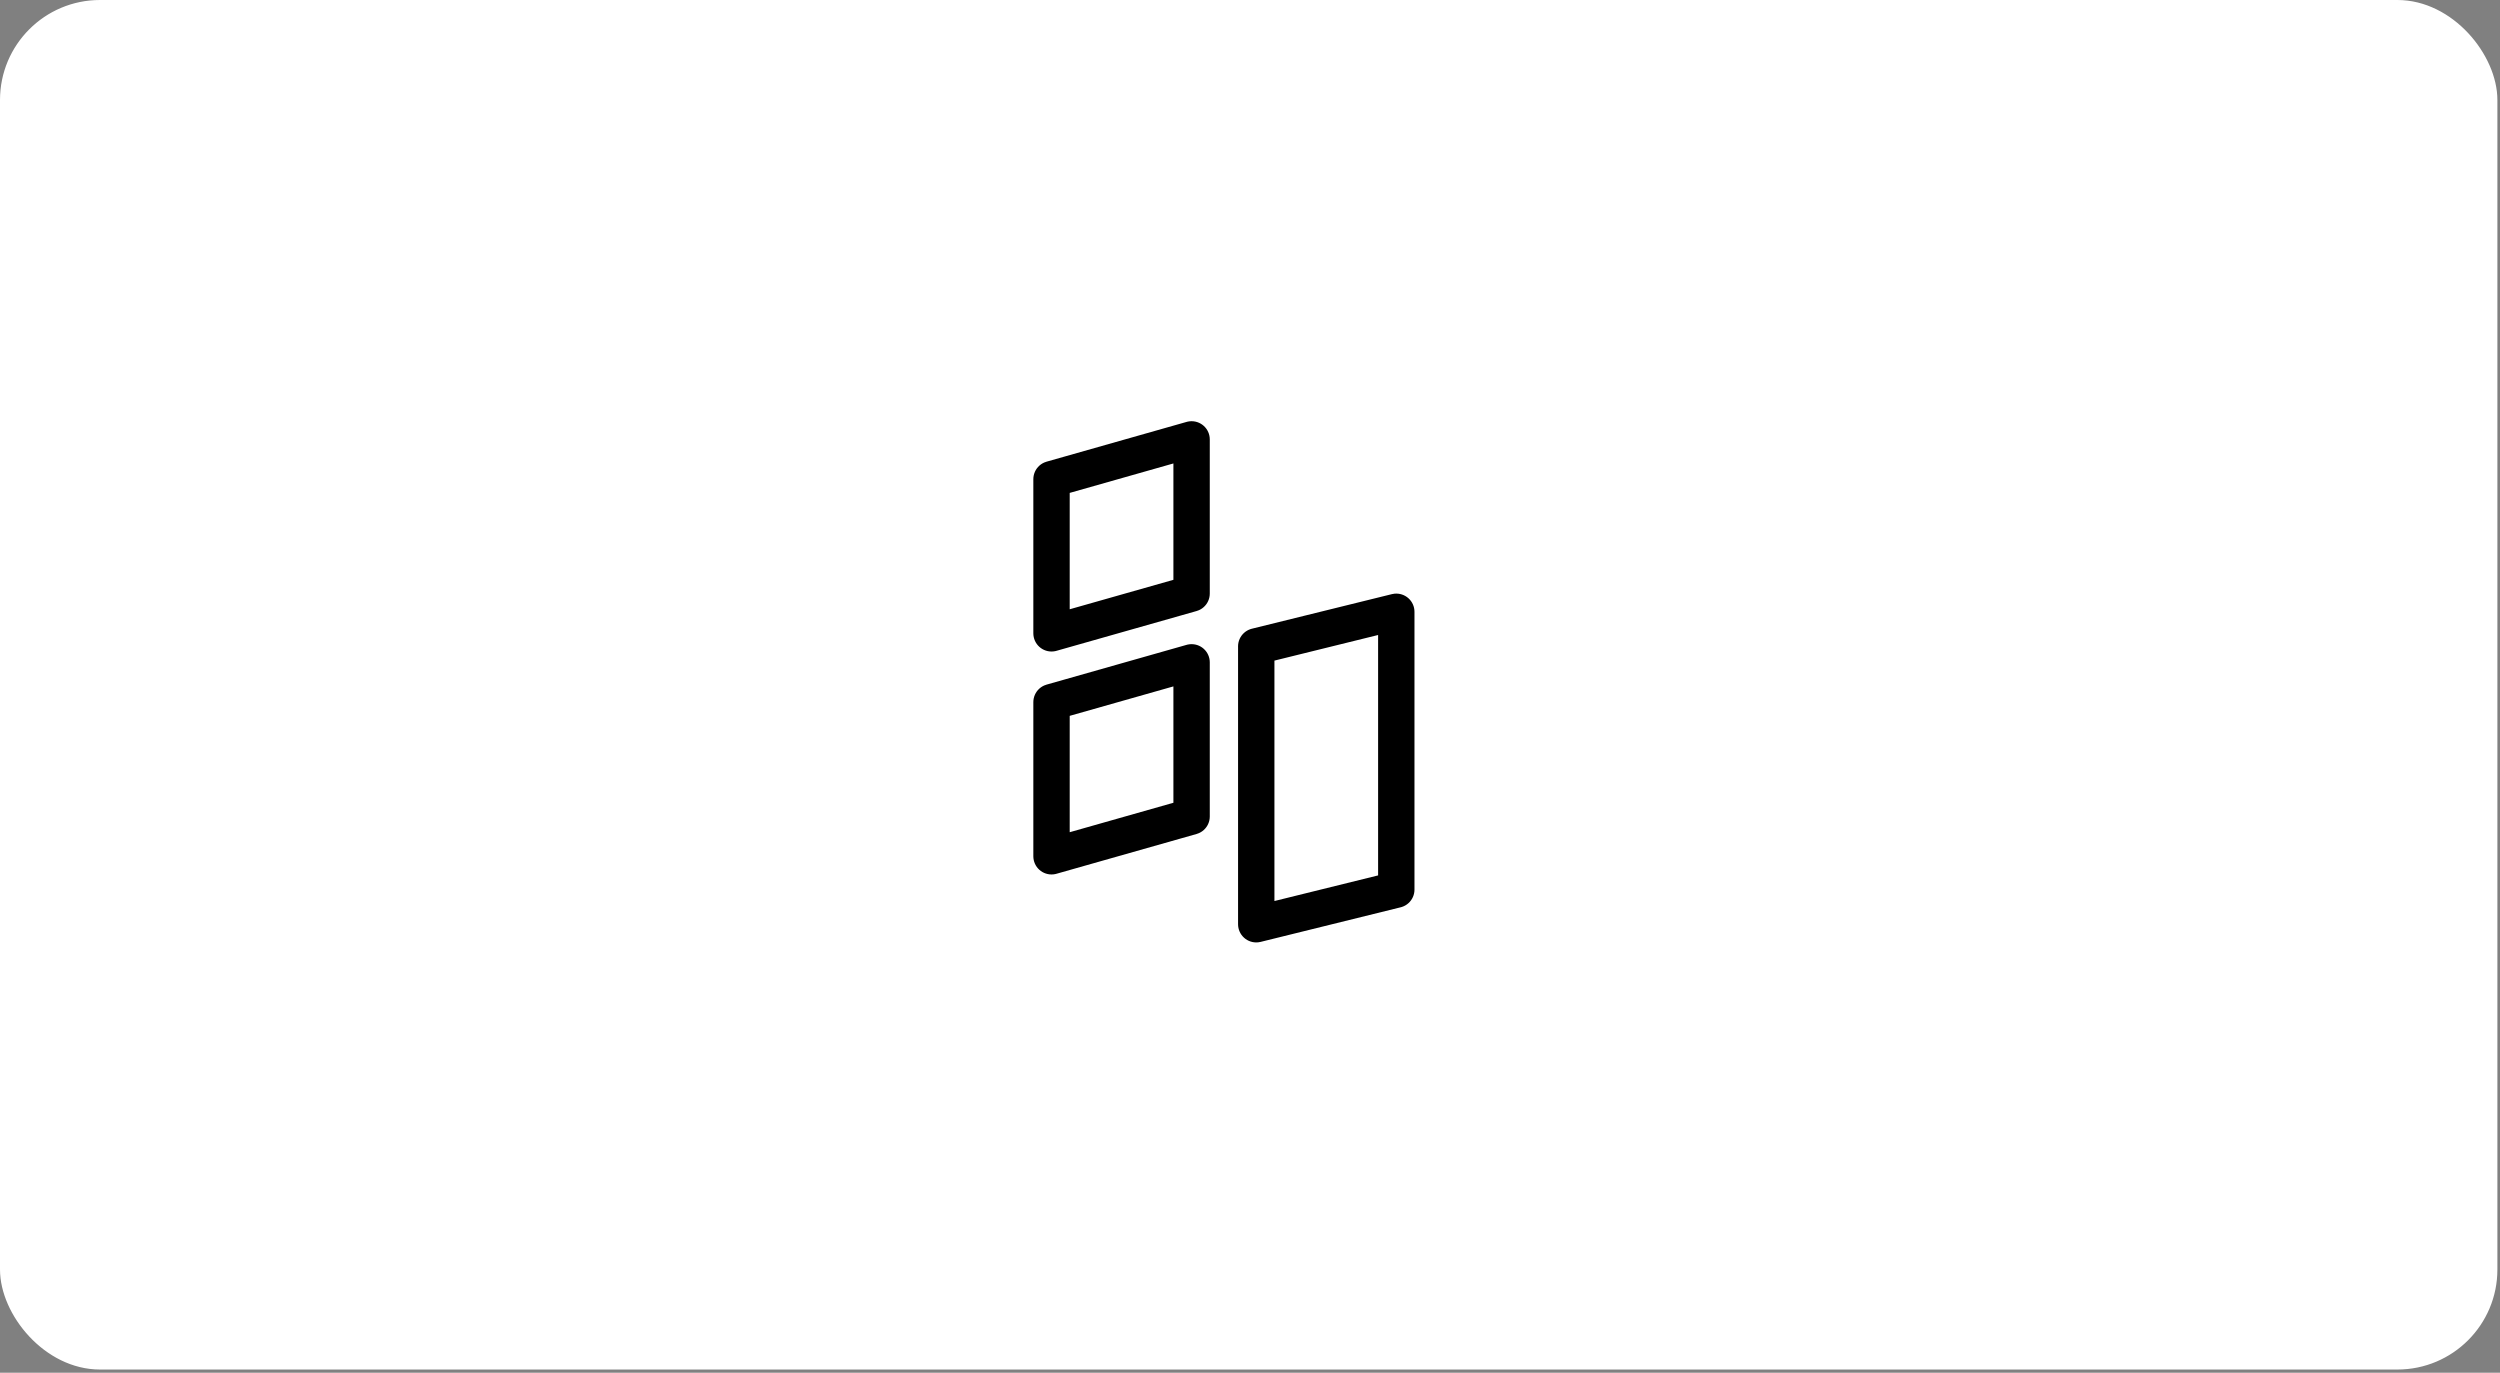 <svg width="275" height="151" viewBox="0 0 275 151" fill="none" xmlns="http://www.w3.org/2000/svg">
<rect x="0" y="0" width="275" height="151" fill="#808080" stroke="none"/>
<rect x="0.5" y="0.5" width="273.713" height="149.649" rx="10.5" fill="white" stroke="#ffffff"/>
<path d="M115.667 52.709L131.075 48.333V65.291L115.667 69.667V52.709ZM115.667 77.233L131.075 72.857V89.815L115.667 94.191V77.233ZM138.185 71.101L153.592 67.296V97.861L138.187 101.667V71.101H138.185Z" stroke="black" stroke-width="4" stroke-linecap="round" stroke-linejoin="round"/>
</svg>
